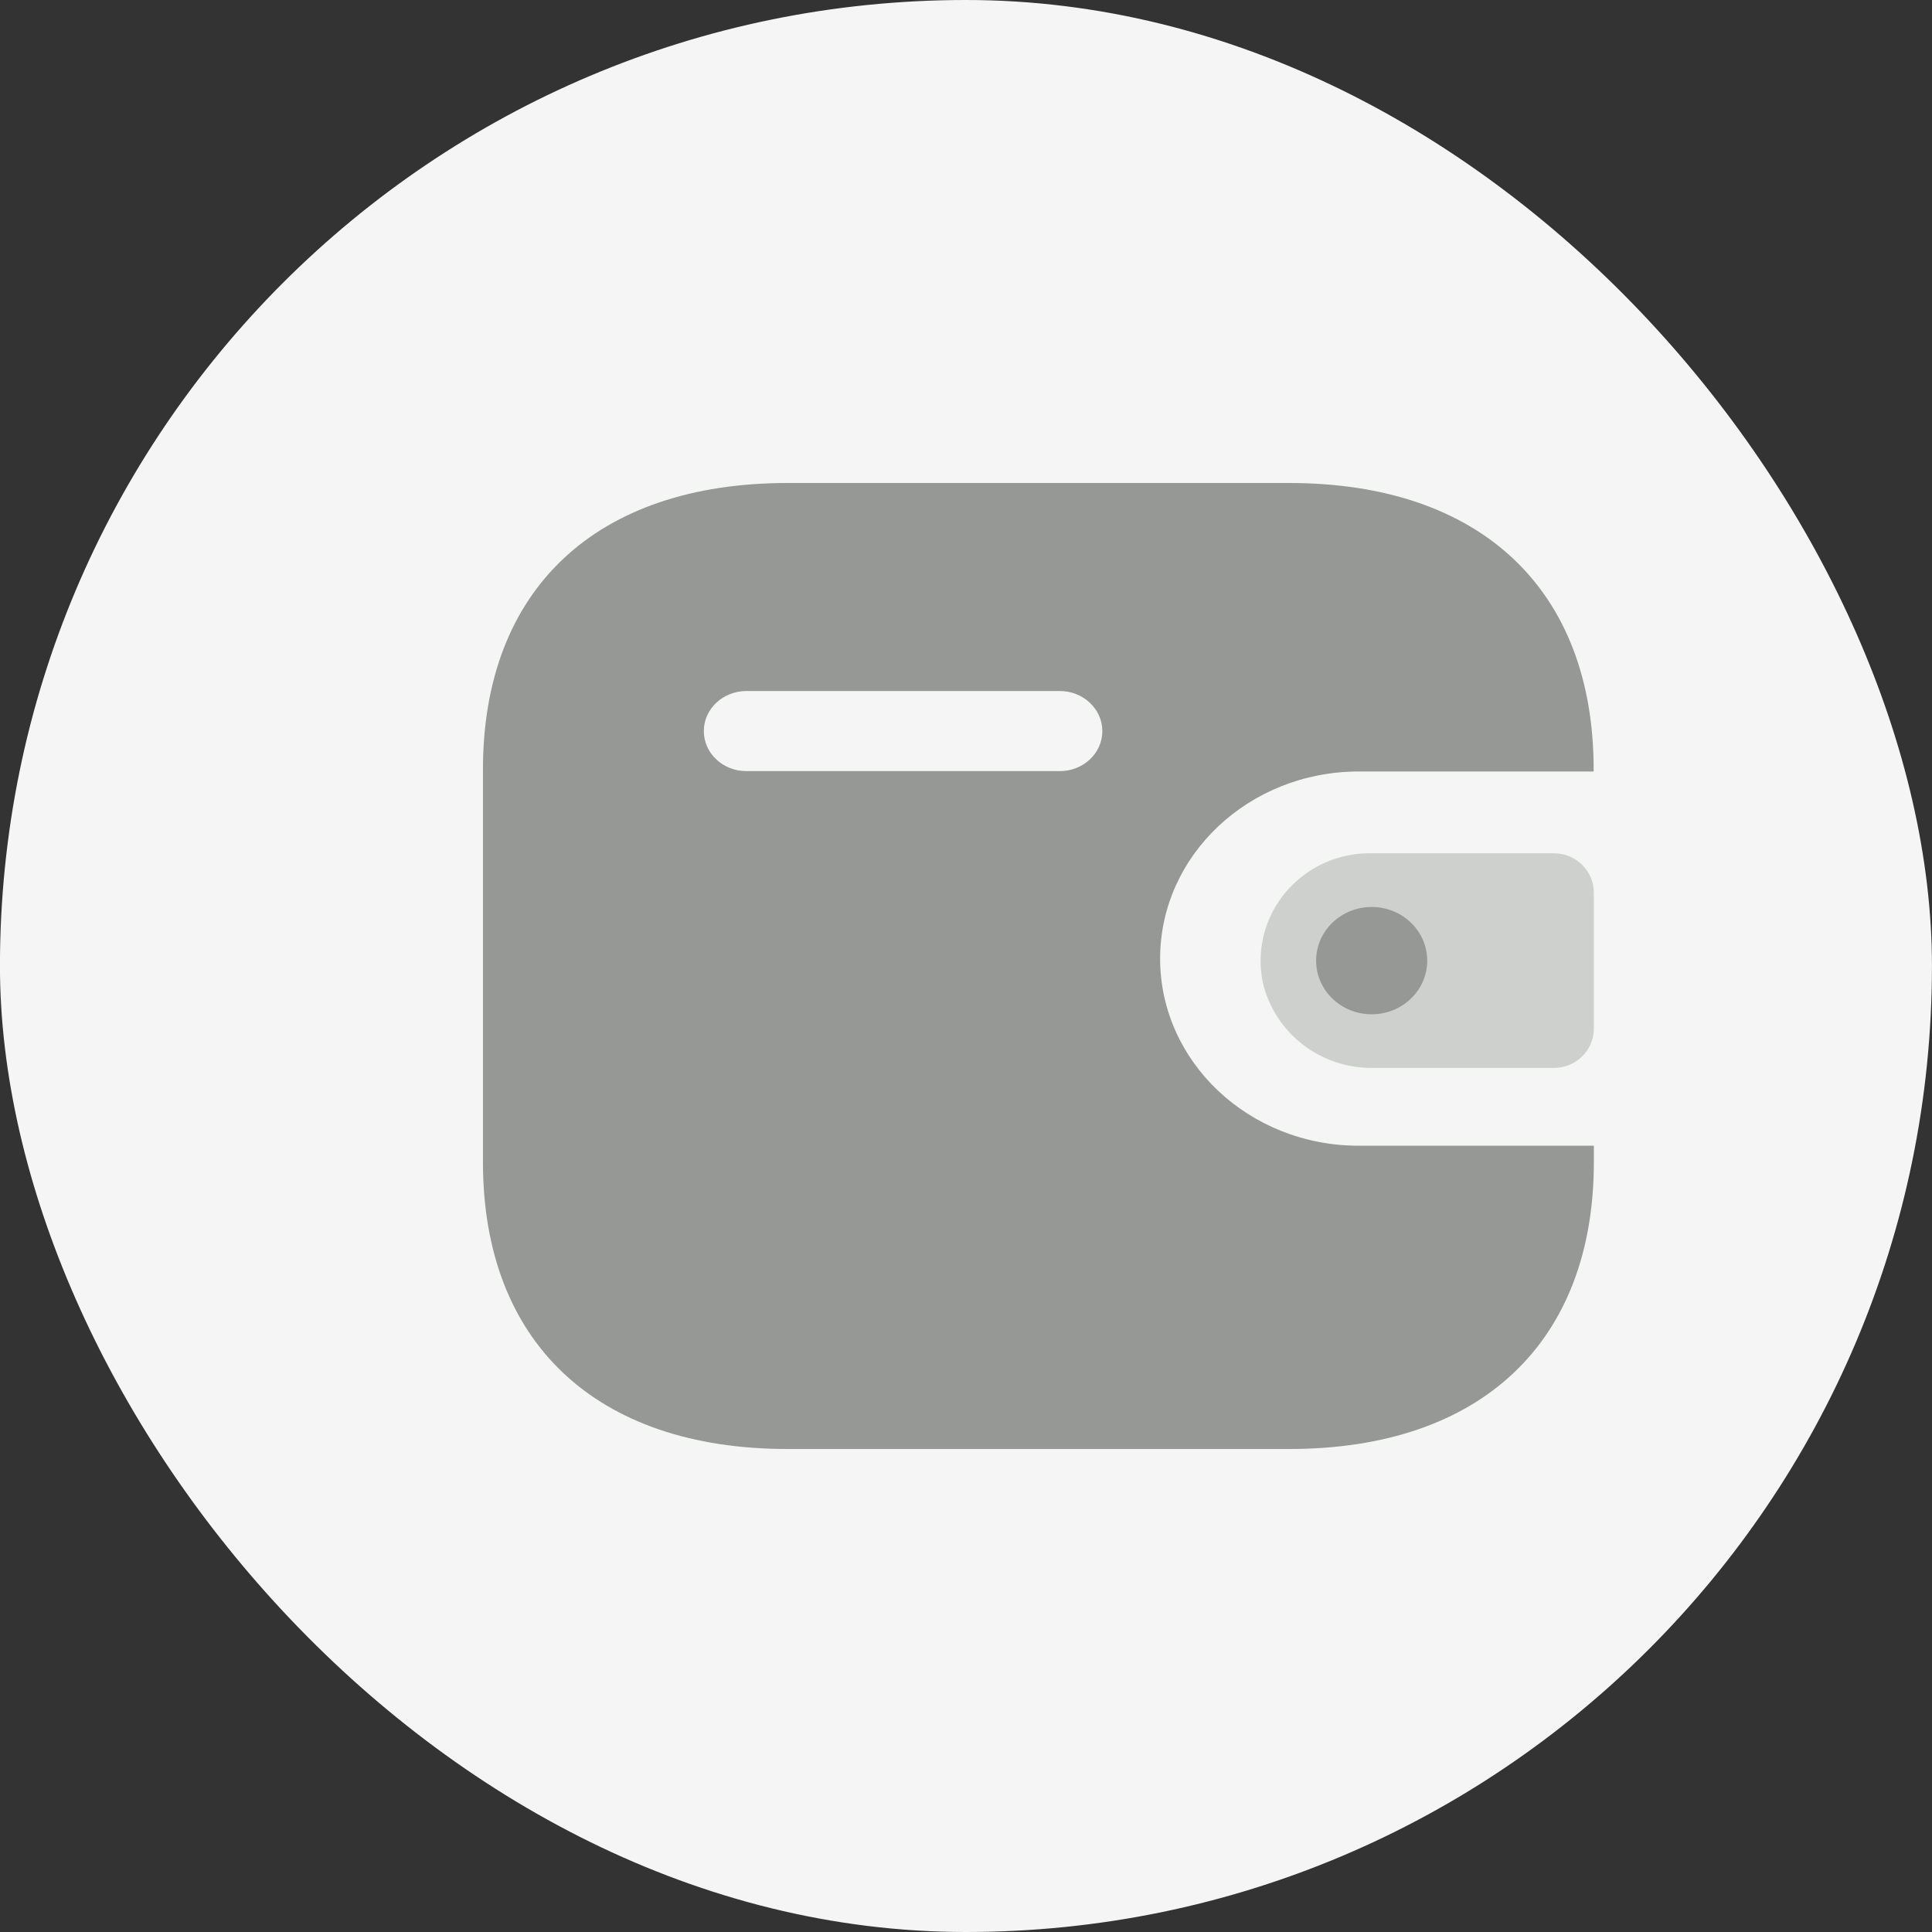 <svg width="40" height="40" viewBox="0 0 40 40" fill="none" xmlns="http://www.w3.org/2000/svg">
<rect x="0" y="0" width="40" height="40" fill="#333333" stroke="none"/>
<rect x="-0.001" y="0" width="40" height="40" rx="20" fill="#F5F5F5"/>
<path fill-rule="evenodd" clip-rule="evenodd" d="M32.995 15.973H28.125C25.859 15.976 24.023 17.706 24.019 19.841C24.016 21.981 25.854 23.718 28.125 23.721H32.999V24.061C32.999 27.793 30.657 30 26.694 30H16.305C12.341 30 9.999 27.793 9.999 24.061V15.931C9.999 12.199 12.341 10 16.305 10H26.69C30.653 10 32.995 12.199 32.995 15.931V15.973ZM15.448 15.965H21.934H21.938H21.946C22.432 15.963 22.825 15.591 22.823 15.132C22.82 14.675 22.424 14.305 21.938 14.307H15.448C14.966 14.309 14.574 14.678 14.572 15.133C14.57 15.591 14.963 15.963 15.448 15.965Z" fill="#959895"/>
<path opacity="0.4" d="M26.142 20.329C26.383 21.386 27.342 22.13 28.436 22.11H32.174C32.63 22.11 32.999 21.746 32.999 21.295V18.482C32.998 18.033 32.63 17.667 32.174 17.666H28.349C27.103 17.67 26.097 18.669 26.099 19.9C26.099 20.044 26.114 20.188 26.142 20.329Z" fill="#959895"/>
<ellipse cx="28.399" cy="19.889" rx="1.15" ry="1.111" fill="#959895"/>
</svg>
